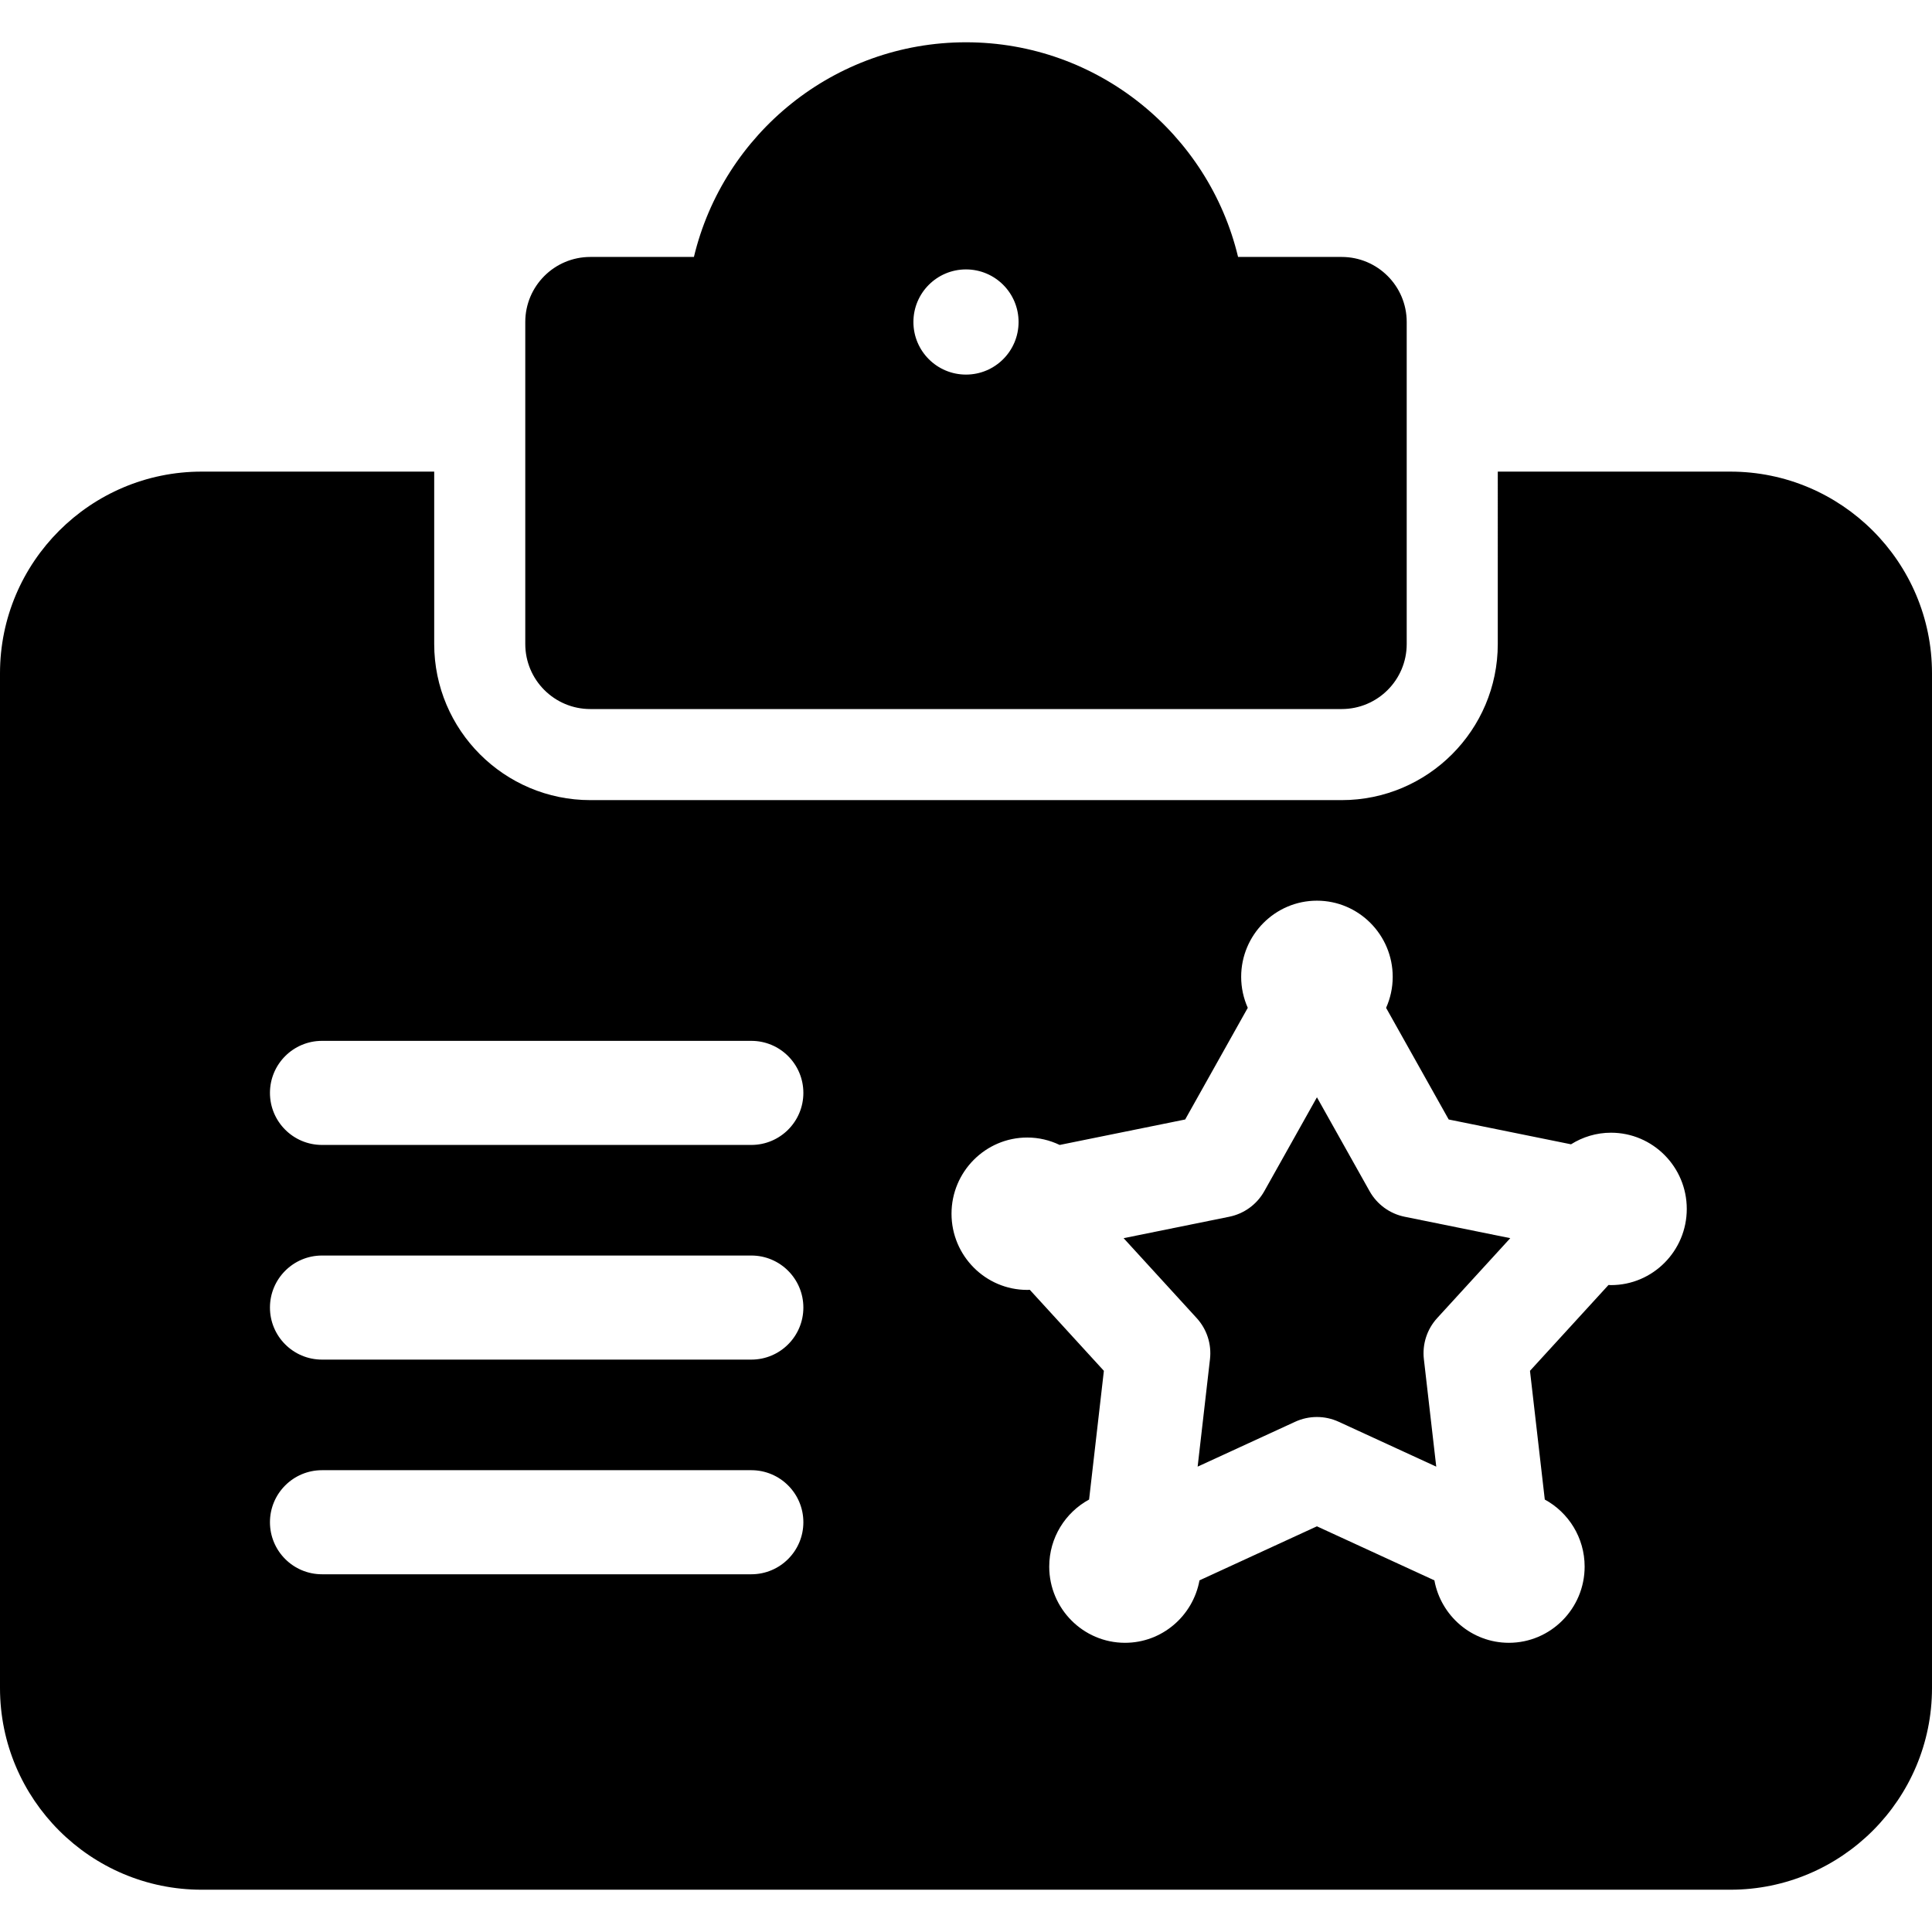 <?xml version="1.0" encoding="iso-8859-1"?>
<!-- Generator: Adobe Illustrator 18.0.0, SVG Export Plug-In . SVG Version: 6.00 Build 0)  -->
<!DOCTYPE svg PUBLIC "-//W3C//DTD SVG 1.1//EN" "http://www.w3.org/Graphics/SVG/1.1/DTD/svg11.dtd">
<svg version="1.1" id="Capa_1" xmlns="http://www.w3.org/2000/svg" xmlns:xlink="http://www.w3.org/1999/xlink" x="0px" y="0px"
	 viewBox="0 0 297 297" style="enable-background:new 0 0 297 297;" xml:space="preserve">
<g>
	<path d="M218.888,208.939c-0.265-2.301,0.48-4.604,2.044-6.314l11.236-12.285l-16.237-3.294c-2.281-0.462-4.248-1.896-5.387-3.927
		l-8.096-14.436l-8.092,14.435c-1.139,2.031-3.106,3.465-5.388,3.928l-16.239,3.294l11.234,12.286
		c1.563,1.709,2.309,4.011,2.044,6.311l-1.898,16.524l14.993-6.898c1.061-0.488,2.202-0.732,3.344-0.732s2.282,0.244,3.343,0.732
		l15,6.899L218.888,208.939z"/>
	<path d="M90.749,109h115.5c5.523,0,10-4.478,10-10V49.5c0-5.522-4.477-10-10-10h-15.924c-4.519-18.904-21.558-33-41.826-33
		c-20.268,0-37.308,14.096-41.826,33H90.749c-5.522,0-10,4.478-10,10V99C80.749,104.522,85.227,109,90.749,109z M148.499,41.416
		c4.465,0,8.083,3.619,8.083,8.084s-3.618,8.084-8.083,8.084c-4.465,0-8.083-3.619-8.083-8.084S144.034,41.416,148.499,41.416z"/>
	<path d="M266,72.5h-35.751V99c0,13.233-10.767,24-24,24h-115.5c-13.233,0-24-10.767-24-24V72.5H31c-17.094,0-31,13.906-31,31v156
		c0,17.094,13.906,31,31,31h235c17.094,0,31-13.906,31-31v-156C297,86.406,283.094,72.5,266,72.5z M115.499,242.008h-66
		c-4.418,0-8-3.582-8-8s3.582-8,8-8h66c4.418,0,8,3.582,8,8S119.917,242.008,115.499,242.008z M115.499,209.008h-66
		c-4.418,0-8-3.582-8-8s3.582-8,8-8h66c4.418,0,8,3.582,8,8S119.917,209.008,115.499,209.008z M115.499,176.008h-66
		c-4.418,0-8-3.582-8-8s3.582-8,8-8h66c4.418,0,8,3.582,8,8S119.917,176.008,115.499,176.008z M247.655,197.555
		c-0.13,0-0.256-0.016-0.385-0.02l-12.071,13.197l2.276,19.787c3.644,1.982,6.126,5.858,6.126,10.309
		c0,6.459-5.226,11.714-11.648,11.714c-5.704,0-10.454-4.148-11.448-9.599l-18.059-8.307l-18.053,8.307
		c-0.994,5.451-5.743,9.599-11.447,9.599c-6.425,0-11.651-5.255-11.651-11.714c0-4.45,2.482-8.327,6.128-10.309l2.273-19.787
		l-11.392-12.458c-0.128,0.004-0.254,0.02-0.383,0.02c-6.423,0-11.647-5.254-11.647-11.712c0-6.459,5.225-11.714,11.647-11.714
		c1.783,0,3.467,0.417,4.98,1.141l19.292-3.914l9.623-17.166c-0.647-1.456-1.015-3.063-1.015-4.759
		c0-6.458,5.224-11.712,11.645-11.712c6.425,0,11.651,5.254,11.651,11.712c0,1.697-0.368,3.307-1.018,4.764l9.625,17.161
		l18.804,3.814c1.786-1.122,3.889-1.782,6.146-1.782c6.423,0,11.648,5.255,11.648,11.715
		C259.304,192.301,254.078,197.555,247.655,197.555z"/>
</g>
<g>
</g>
<g>
</g>
<g>
</g>
<g>
</g>
<g>
</g>
<g>
</g>
<g>
</g>
<g>
</g>
<g>
</g>
<g>
</g>
<g>
</g>
<g>
</g>
<g>
</g>
<g>
</g>
<g>
</g>
</svg>
